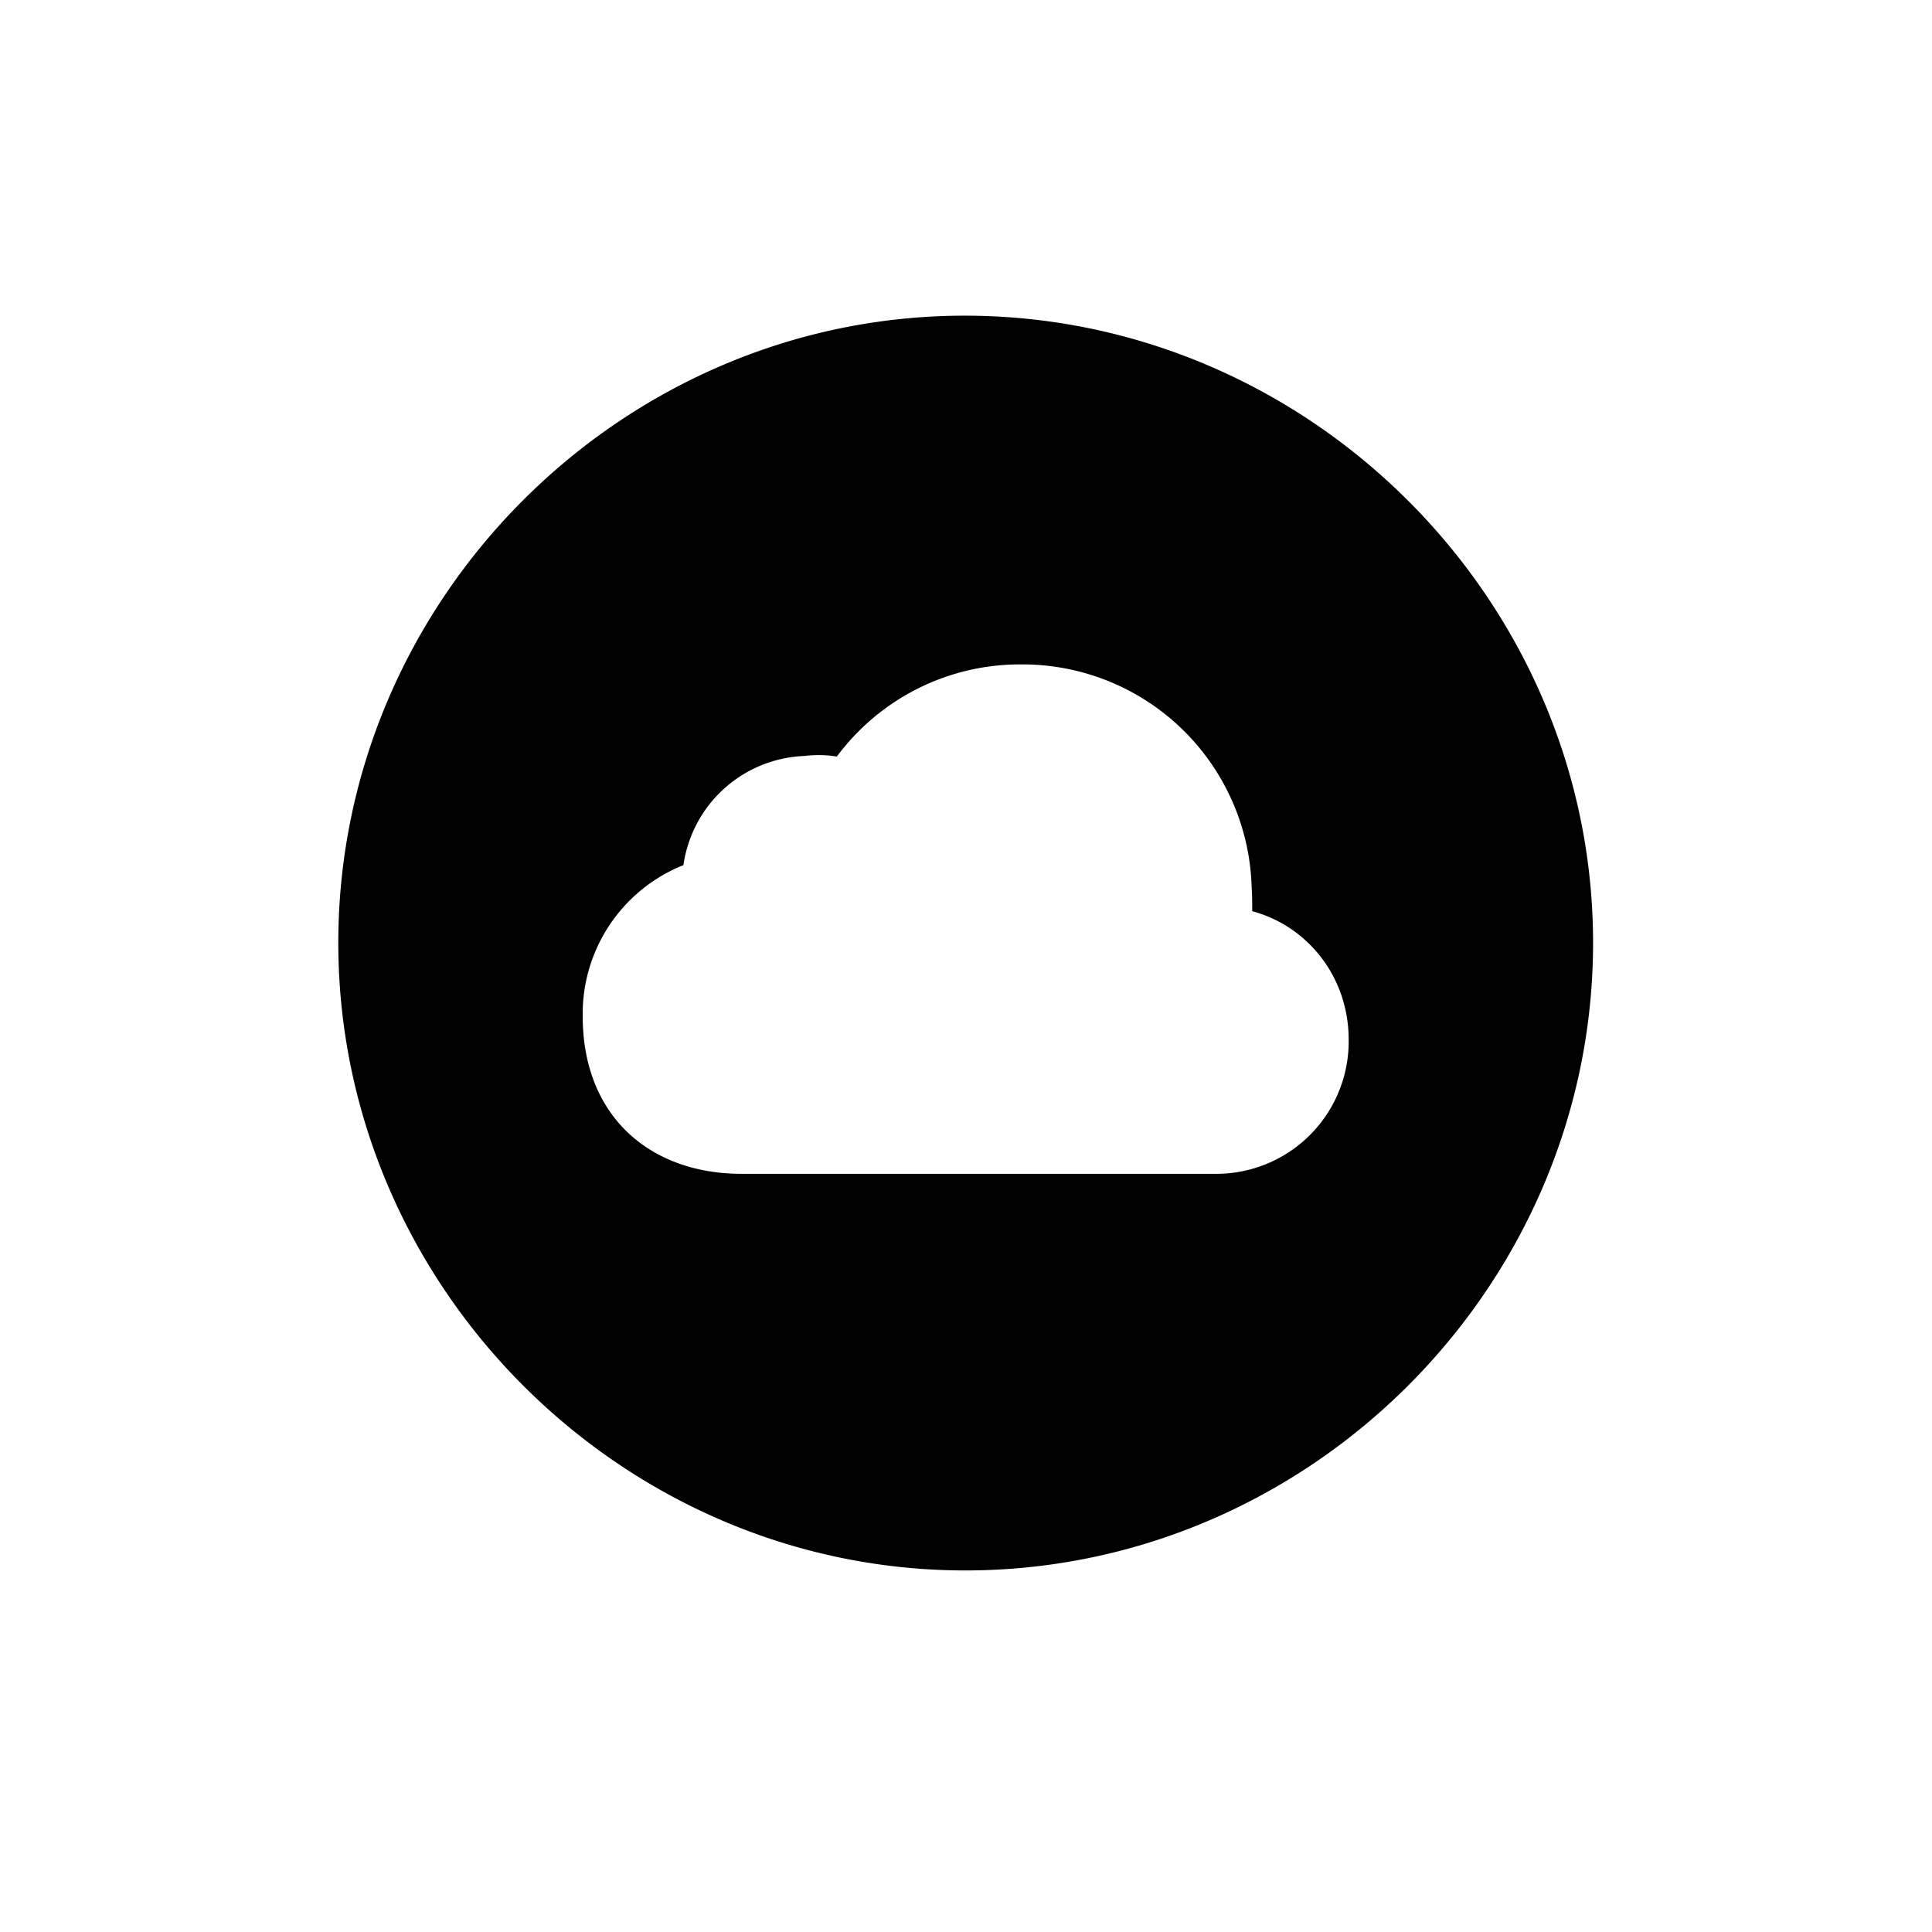 <?xml version="1.0" standalone="no"?><!DOCTYPE svg PUBLIC "-//W3C//DTD SVG 1.1//EN" "http://www.w3.org/Graphics/SVG/1.1/DTD/svg11.dtd"><svg class="icon" width="200px" height="200.00px" viewBox="0 0 1024 1024" version="1.1" xmlns="http://www.w3.org/2000/svg"><path fill="#000000" d="M511.671 832.366c182.272 0 332.69-150.455 332.69-332.69 0-181.943-150.747-332.361-333.019-332.361-181.906 0-332.032 150.418-332.032 332.361 0 182.235 150.455 332.69 332.361 332.69z m-118.601-210.213c-48.201 0-84.224-30.208-84.224-83.566a84.846 84.846 0 0 1 53.394-80.055 67.365 67.365 0 0 1 64.256-57.856c5.12-0.658 11.264-0.658 17.042 0.329A120.869 120.869 0 0 1 541.257 352.146a121.527 121.527 0 0 1 122.149 118.272c0.293 3.877 0.293 8.046 0.293 12.544 28.928 7.717 51.127 34.377 51.127 68.133a70.181 70.181 0 0 1-70.729 71.058h-251.026z" /></svg>